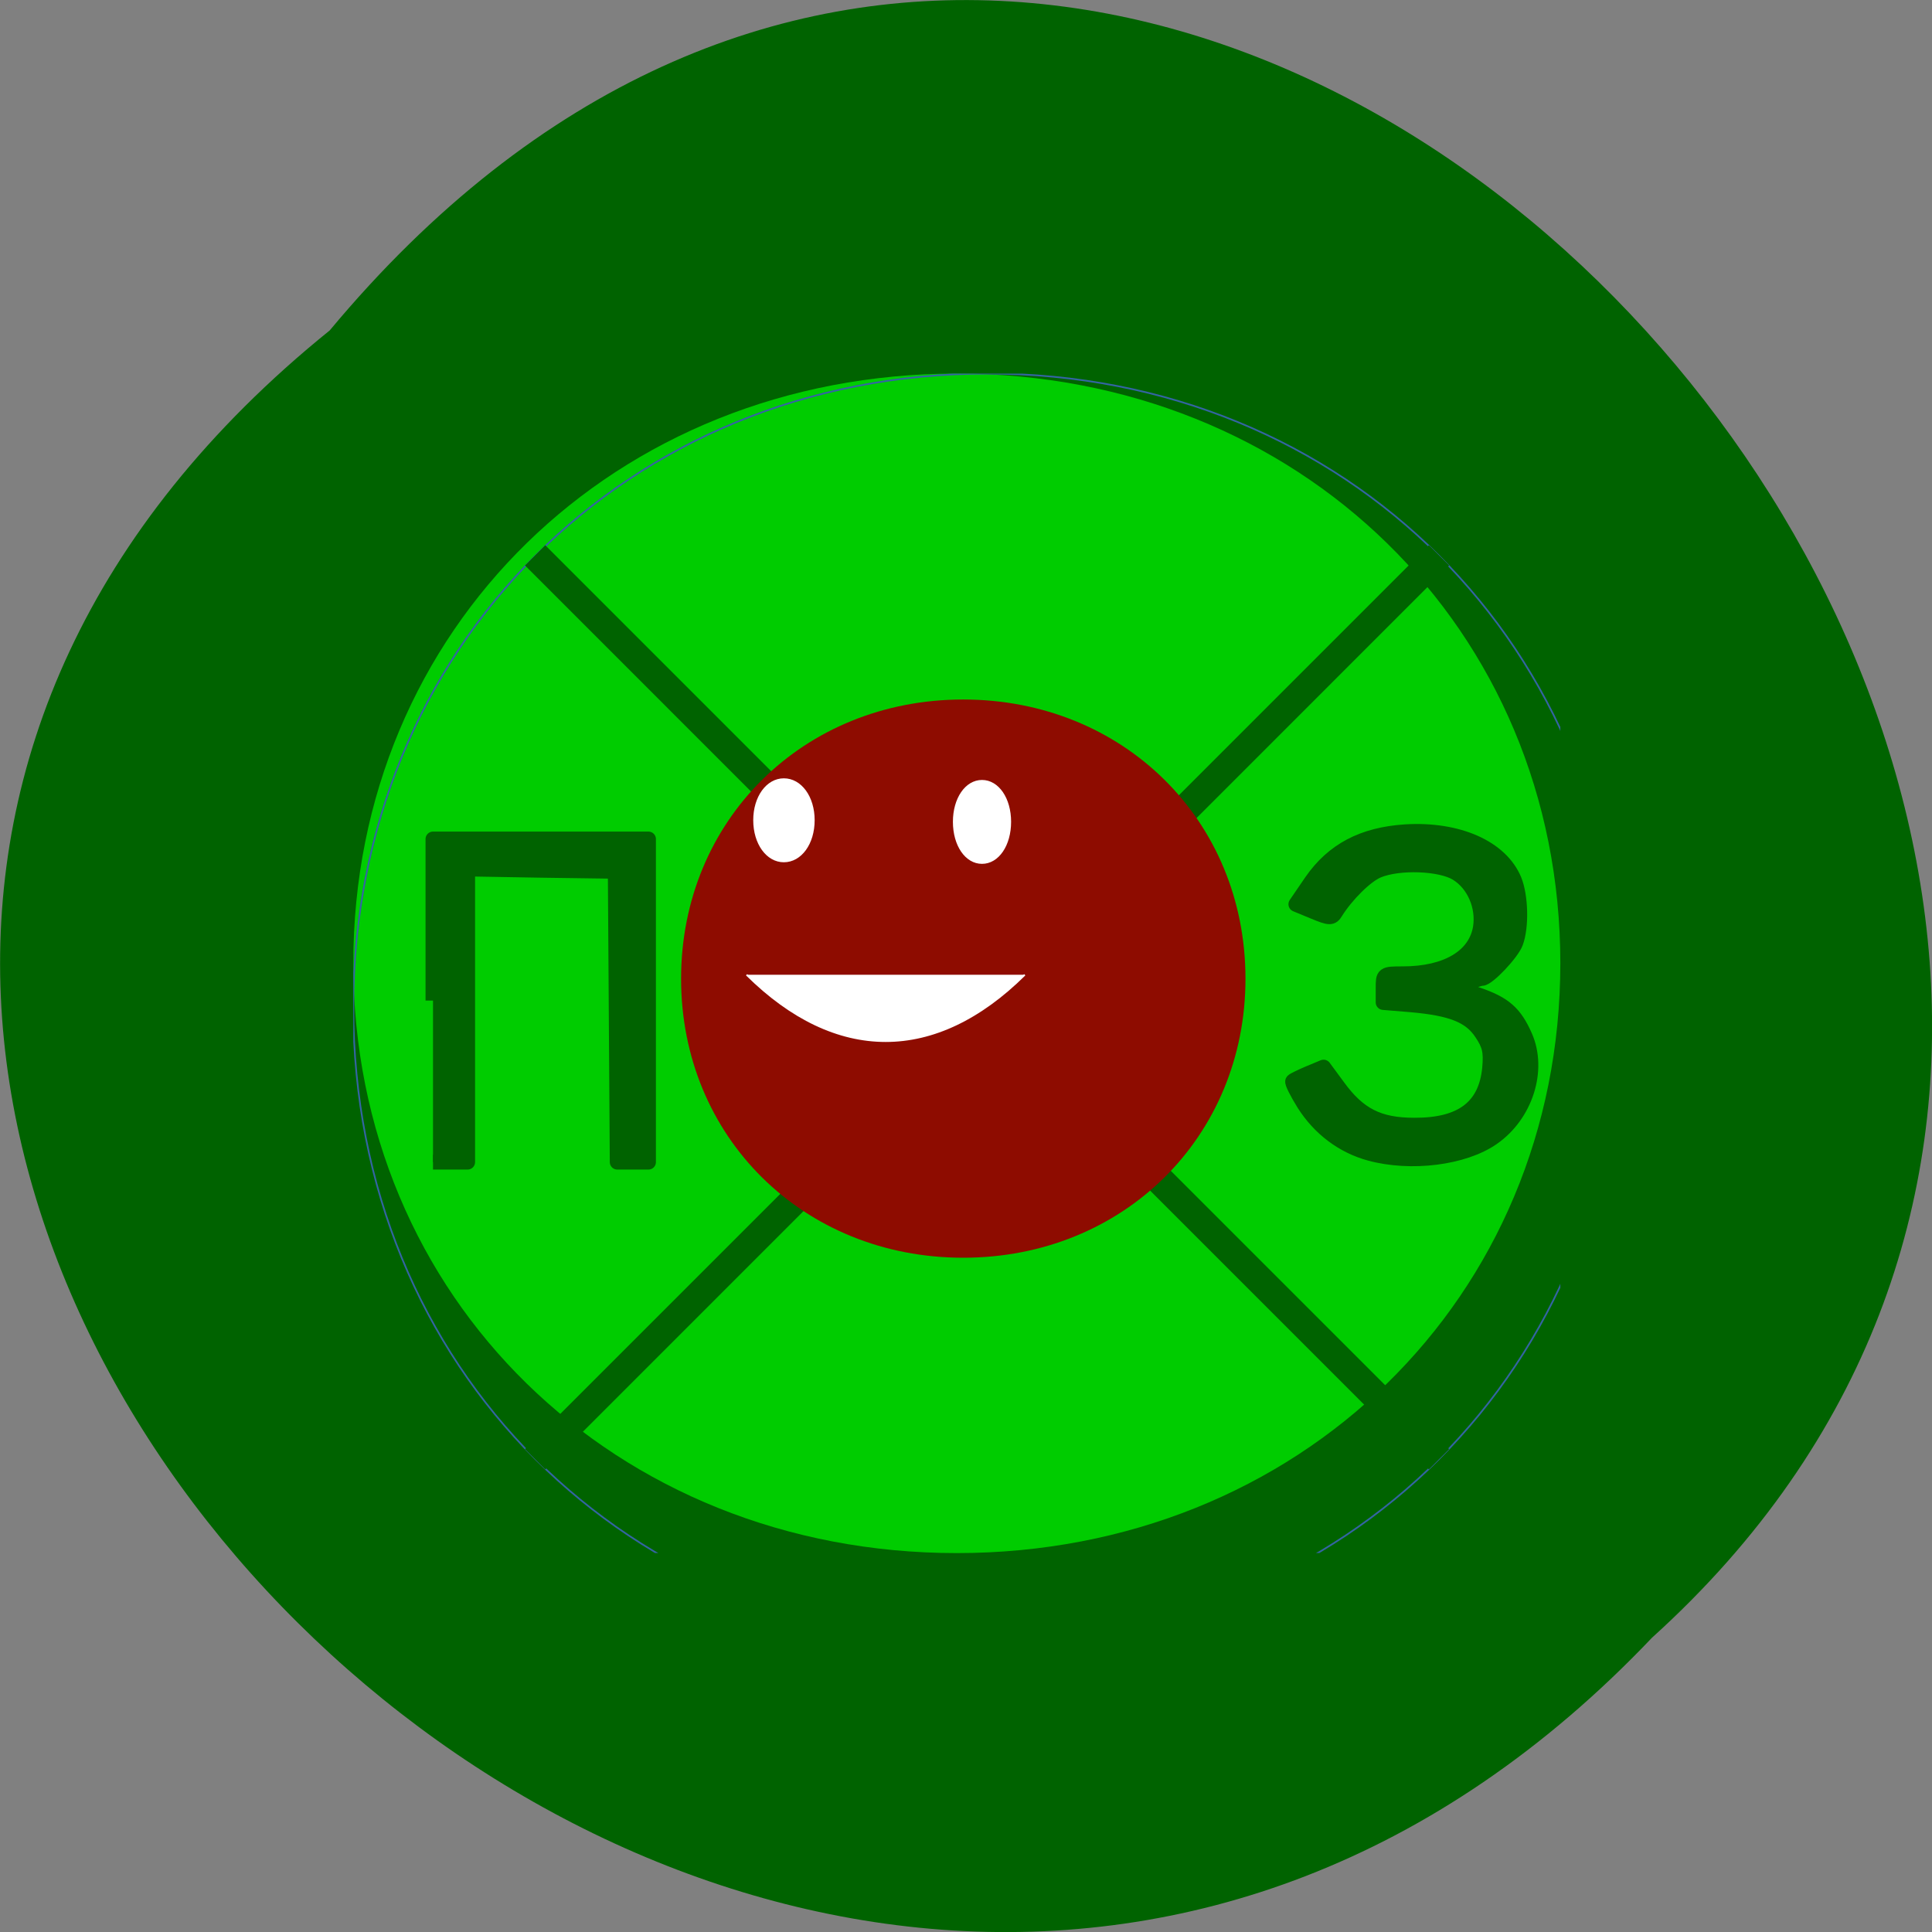<svg xmlns="http://www.w3.org/2000/svg" viewBox="0 0 32 32"><rect x="0" y="0" width="32" height="32" fill="#808080" stroke="none"/><defs><clipPath id="0"><path d="m 5.852 6.188 h 19.992 v 19.535 h -19.992"/></clipPath><clipPath id="1"><path d="m 5.852 6.188 h 0.148 v 0.813 h -0.148"/></clipPath><clipPath id="2"><path d="m 25 25 h 0.844 v 0.723 h -0.844"/></clipPath></defs><path d="m 5.461 5.473 c -16.234 13.11 7.535 36.766 21.902 21.652 c 14.398 -13.01 -8.07 -38.25 -21.902 -21.652" fill="#006300"/><g clip-path="url(#0)"><path d="m 15.848 6.188 c 5.668 0 9.996 4.23 9.996 9.766 c 0 5.539 -4.328 9.77 -9.996 9.77 c -5.668 0 -9.996 -4.23 -9.996 -9.77 c 0 -5.535 4.328 -9.766 9.996 -9.766 m -9.996 0 m 19.992 19.539" fill="#0c0" fill-rule="evenodd"/><path d="m 10501.07 1.737 c 5953.17 0 10499.08 4547.03 10499.08 10496.39 c 0 5953.55 -4545.91 10500.59 -10499.08 10500.59 c -5953.17 0 -10499.08 -4547.03 -10499.08 -10500.59 c 0 -5949.35 4545.91 -10496.39 10499.08 -10496.39" transform="matrix(0.001 0 0 0.001 5.85 6.186)" fill="none" stroke="#3464a3" stroke-linejoin="round" stroke-width="28.22"/></g><g clip-path="url(#1)"/><g clip-path="url(#2)"/><g clip-path="url(#0)"><path d="m 8.719 8.988 l 14.254 13.93 m -17.12 -16.73 m 19.992 19.539" fill="#0c0" fill-rule="evenodd"/></g><path d="m 3013.45 3012.1 l 14971.13 14972.05" transform="matrix(0.001 0 0 0.001 5.85 6.186)" fill="none" stroke="#006300" stroke-linejoin="round" stroke-width="473.95"/><g clip-path="url(#1)"/><g clip-path="url(#2)"/><g clip-path="url(#0)"><path d="m 8.719 22.918 l 14.254 -13.93 m -17.12 -2.801 m 19.992 19.539" fill="#0c0" fill-rule="evenodd"/></g><path d="m 3013.45 17984.15 l 14971.13 -14972.05" transform="matrix(0.001 0 0 0.001 5.85 6.186)" fill="none" stroke="#006300" stroke-linejoin="round" stroke-width="473.95"/><g clip-path="url(#1)"/><g clip-path="url(#2)"/><g fill-rule="evenodd"><path d="m 15.953 11.586 c 2.652 0 4.676 2 4.676 4.625 c 0 2.617 -2.023 4.621 -4.676 4.621 c -2.648 0 -4.672 -2 -4.672 -4.621 c 0 -2.621 2.023 -4.625 4.672 -4.625 m -4.672 0 m 9.348 9.246" fill="#8e0c00"/><g stroke-linejoin="round"><g fill="#fff" stroke="#fff" transform="matrix(0.001 0 0 0.001 3.89 5.02)"><path d="m 9092.87 7887.33 c 280.53 0 494.43 293.75 494.43 677.62 c 0 387.21 -213.9 680.96 -494.43 680.96 c -277.02 0 -490.93 -293.75 -490.93 -680.96 c 0 -383.87 213.9 -677.62 490.93 -677.62" stroke-width="31.792"/><path d="m 12375.05 7914.03 c 266.5 0 466.38 293.75 466.38 677.62 c 0 387.21 -199.88 680.96 -466.38 680.96 c -266.5 0 -466.38 -293.75 -466.38 -680.96 c 0 -383.87 199.88 -677.62 466.38 -677.62" stroke-width="30.939"/><path d="m 8475.7 11125.21 c 1479.79 1465.39 3127.9 1465.39 4607.68 0" stroke-width="28.22"/></g><g fill="#006300" stroke="#006300" transform="matrix(0.001 0 0 0.001 6.083 7.096)"><path d="m 16606.53 12005.14 c -448.09 -121.8 -831.59 -411.61 -1089.95 -819.01 c -117.07 -189 -201.84 -357.01 -185.7 -373.81 c 16.15 -16.8 137.25 -75.6 266.43 -130.2 l 242.21 -100.8 l 238.17 323.41 c 343.13 470.41 674.16 638.41 1263.54 638.41 c 787.19 4.2 1190.87 -302.41 1251.43 -949.22 c 24.22 -273 0 -382.21 -133.22 -579.61 c -189.73 -289.81 -500.57 -411.61 -1170.69 -470.41 l -460.2 -37.801 v -235.2 c 0 -231 0 -235.2 322.95 -235.2 c 726.64 0 1207.02 -285.61 1287.76 -764.41 c 56.52 -352.81 -104.96 -726.61 -391.58 -903.02 c -270.47 -168 -964.81 -193.2 -1311.98 -46.2 c -197.81 84 -516.72 399.01 -698.38 688.81 c -60.55 100.8 -96.88 100.8 -359.28 -8.4 l -294.69 -121.8 l 258.36 -378.01 c 355.24 -512.41 847.74 -772.81 1550.16 -819.01 c 871.96 -54.601 1582.45 260.4 1804.48 798.01 c 109 268.8 121.11 772.81 24.22 1033.22 c -64.59 176.4 -460.2 592.21 -557.09 592.21 c -28.26 0 -137.25 33.601 -242.21 75.6 l -193.77 71.4 l 359.28 126 c 444.05 151.2 617.64 302.41 787.19 688.81 c 246.25 558.61 8.07 1302.02 -536.9 1680.03 c -476.35 331.81 -1352.35 441.01 -2030.54 256.2" stroke-width="251.07"/><path d="m 1088.83 9476.69 v -2675.45 h 3568.59 v 5350.9 h -516.72 l -16.15 -2406.64 l -16.15 -2410.84 l -1223.17 -16.8 l -1223.17 -21 v 4855.29 h -573.23" stroke-width="247.07"/></g></g></g></svg>